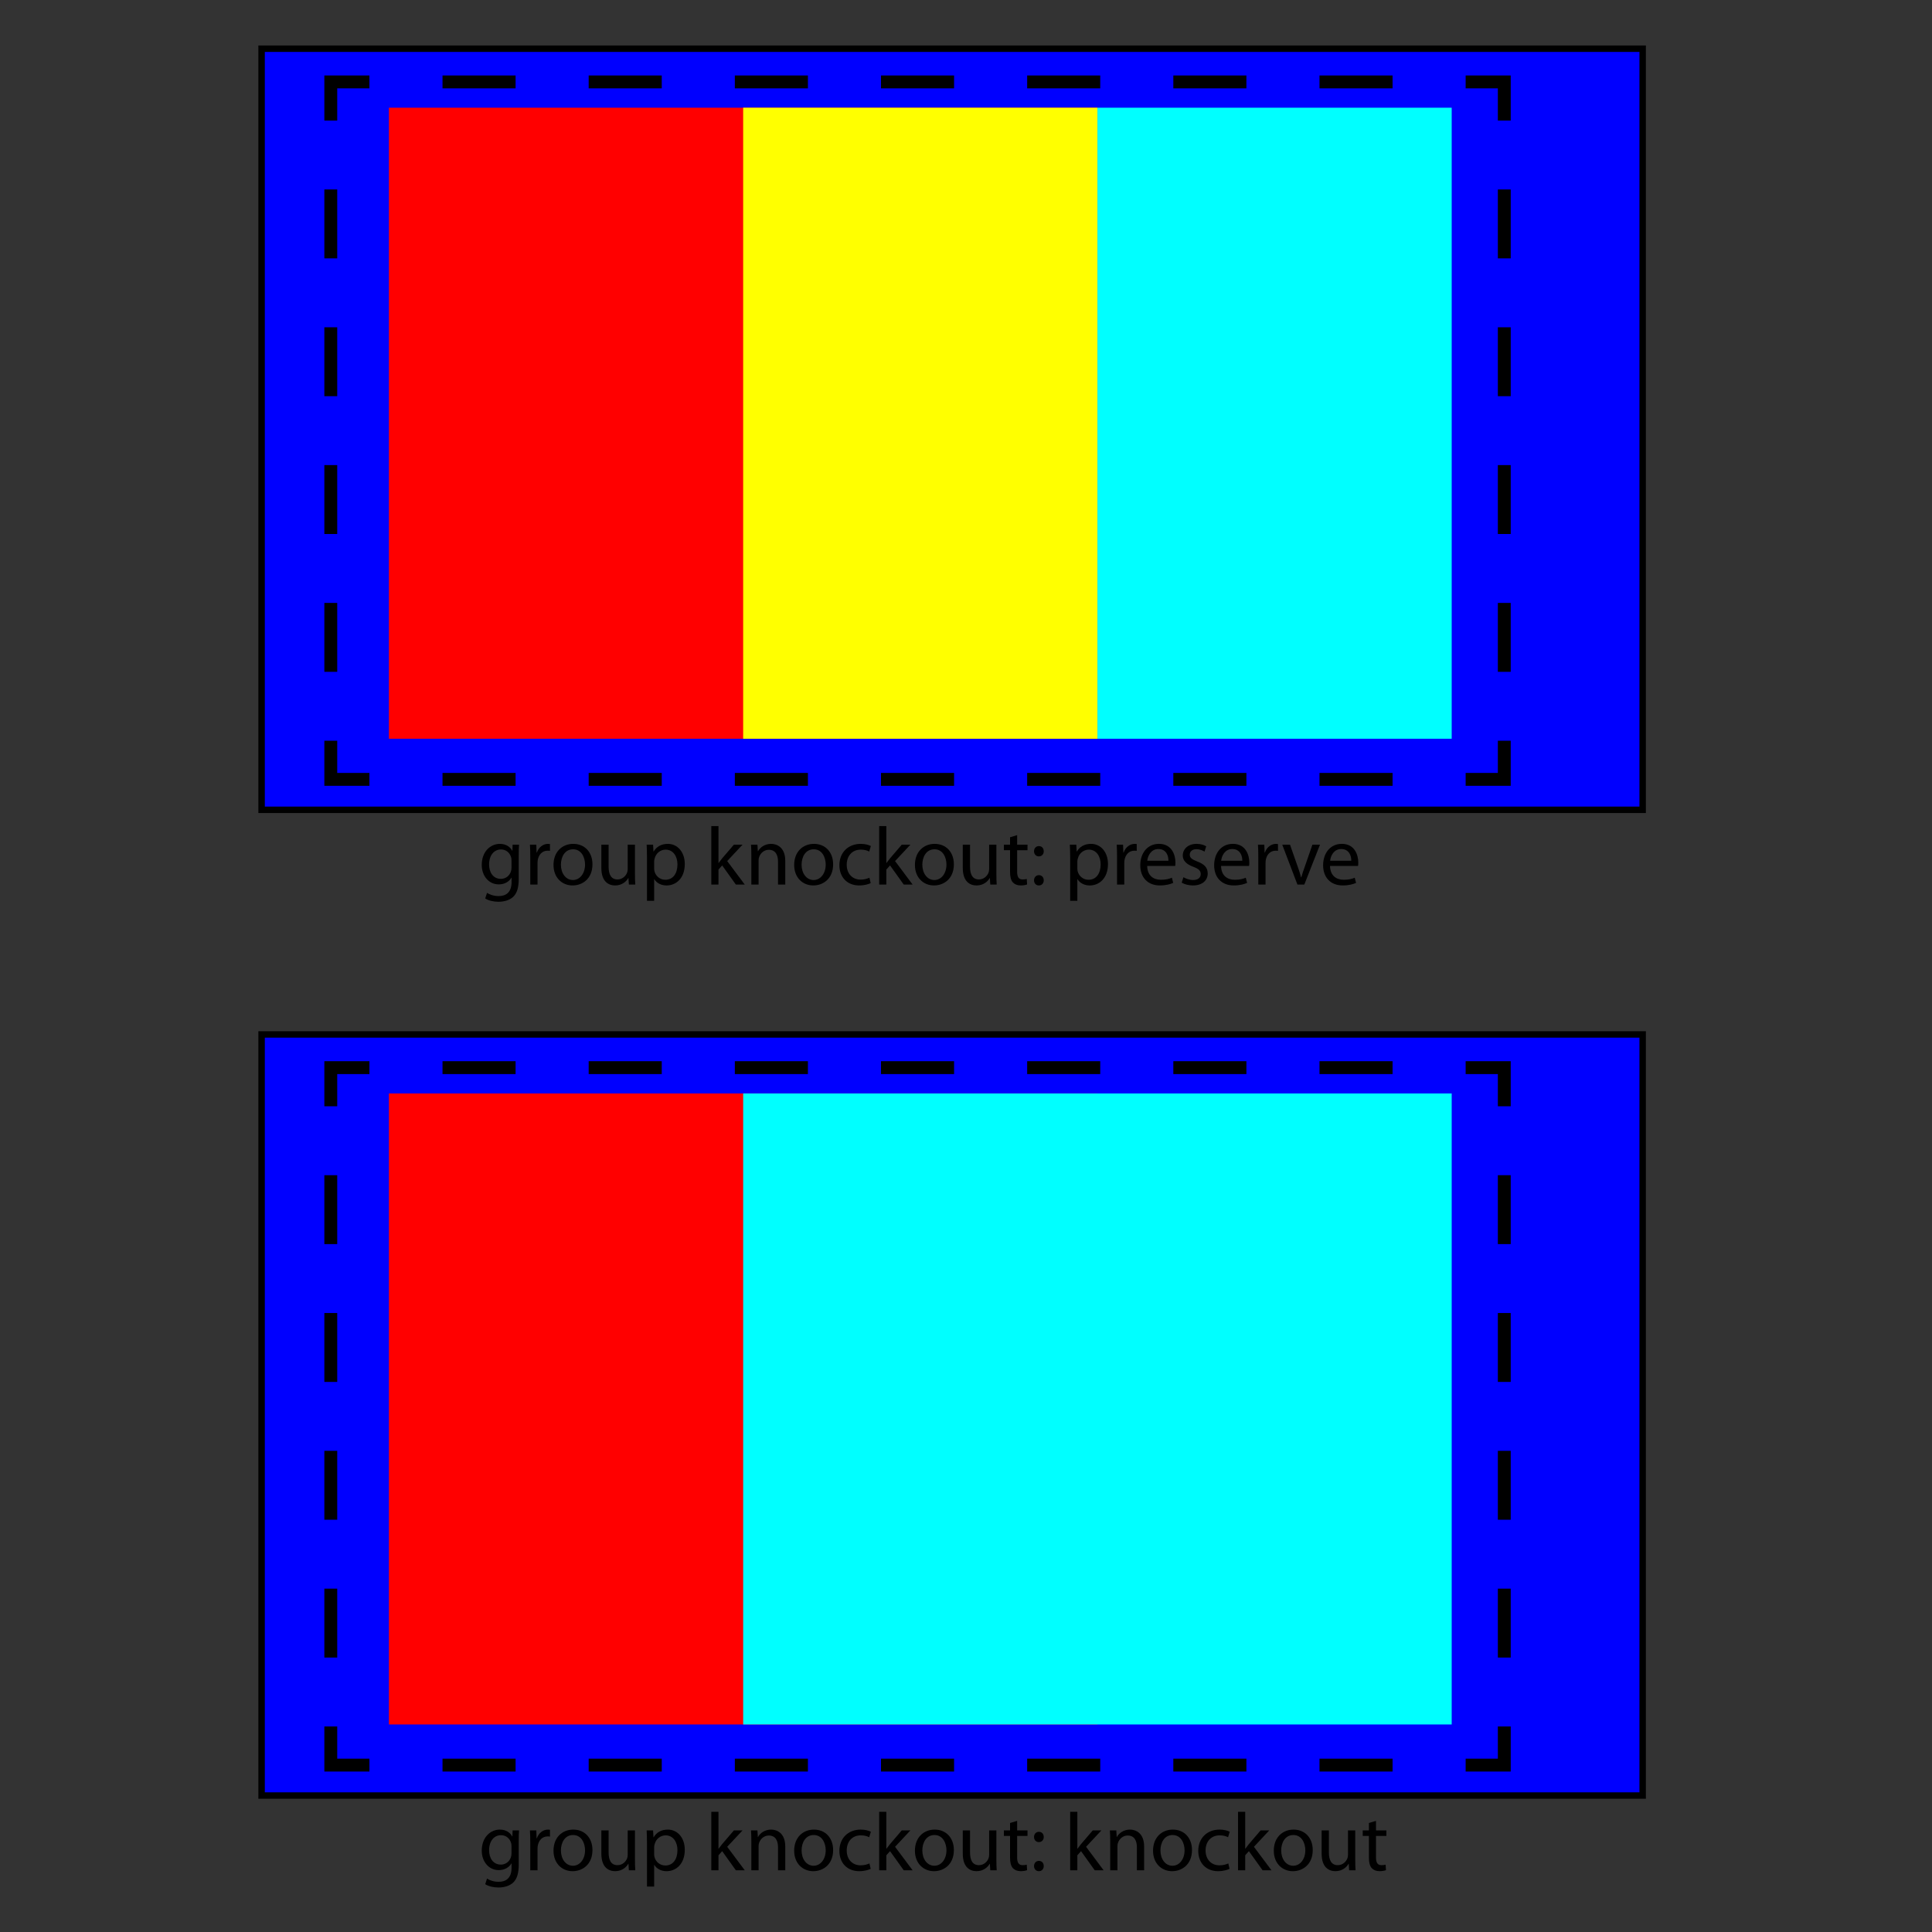 <?xml version="1.0" encoding="utf-8"?>
<!-- Generator: Adobe Illustrator 15.1.0, SVG Export Plug-In . SVG Version: 6.00 Build 0)  -->
<!DOCTYPE svg PUBLIC "-//W3C//DTD SVG 1.1//EN" "http://www.w3.org/Graphics/SVG/1.1/DTD/svg11.dtd">
<svg version="1.1" id="Layer_1" xmlns="http://www.w3.org/2000/svg" xmlns:xlink="http://www.w3.org/1999/xlink" x="0px" y="0px"
	 width="300px" height="300px" viewBox="0 0 300 300" enable-background="new 0 0 300 300" xml:space="preserve">
<rect x="0" y="0" width="300" height="300" fill="#333333" stroke="none"/>
<g>
	<polyline fill="#0000FF" points="255.072,125.747 40.621,125.747 40.621,7.563 255.072,7.563 255.072,125.747 	"/>
	<polygon points="255.072,125.747 255.072,125.247 41.121,125.247 41.121,8.063 254.572,8.063 254.572,125.747 255.072,125.747 
		255.072,125.247 255.072,125.747 255.572,125.747 255.572,7.063 40.121,7.063 40.121,126.247 255.572,126.247 255.572,125.747 	"/>
	<polyline fill="#FF0000" points="170.409,114.711 60.39,114.711 60.39,16.726 170.409,16.726 170.409,114.711 	"/>
	<polyline fill="#00FFFF" points="225.419,16.726 115.399,16.726 170.409,16.726 170.409,114.711 225.419,114.711 225.419,16.726 	
		"/>
	<polyline fill="#FFFF00" points="170.409,16.726 115.399,16.726 115.399,114.711 170.409,114.711 170.409,16.726 	"/>
	<polygon points="52.365,18.719 52.365,13.719 57.365,13.719 57.365,11.719 50.365,11.719 50.365,18.719 	"/>
	<path d="M204.889,13.719h11.349v-2h-11.349V13.719z M182.193,13.719h11.348v-2h-11.348V13.719z M159.497,13.719h11.348v-2h-11.348
		V13.719z M136.801,13.719h11.348v-2h-11.348V13.719z M114.105,13.719h11.348v-2h-11.348V13.719z M91.409,13.719h11.348v-2H91.409
		V13.719z M68.713,13.719h11.348v-2H68.713V13.719z"/>
	<polygon points="227.585,13.719 232.585,13.719 232.585,18.719 234.585,18.719 234.585,11.719 227.585,11.719 	"/>
	<path d="M232.585,93.62v10.7h2v-10.7H232.585z M232.585,72.22v10.7h2v-10.7H232.585z M232.585,50.82v10.7h2v-10.7H232.585z
		 M232.585,29.419v10.7h2v-10.7H232.585z"/>
	<polygon points="232.585,115.02 232.585,120.02 227.585,120.02 227.585,122.02 234.585,122.02 234.585,115.02 	"/>
	<path d="M80.062,120.02H68.713v2h11.348V120.02z M102.757,120.02H91.41v2h11.348V120.02z M125.454,120.02h-11.348v2h11.348V120.02z
		 M148.149,120.02h-11.348v2h11.348V120.02z M170.846,120.02h-11.349v2h11.349V120.02z M193.541,120.02h-11.348v2h11.348V120.02z
		 M216.237,120.02H204.89v2h11.348V120.02z"/>
	<polygon points="57.365,120.02 52.365,120.02 52.365,115.02 50.365,115.02 50.365,122.02 57.365,122.02 	"/>
	<path d="M52.365,40.119v-10.7h-2v10.7H52.365z M52.365,61.52v-10.7h-2v10.7H52.365z M52.365,82.919v-10.7h-2v10.7H52.365z
		 M52.365,104.32v-10.7h-2v10.7H52.365z"/>
	<g>
		<path d="M80.55,136.444c0,1.432-0.295,2.289-0.883,2.838c-0.613,0.55-1.483,0.742-2.263,0.742c-0.742,0-1.561-0.179-2.06-0.511
			l0.282-0.87c0.409,0.269,1.048,0.499,1.815,0.499c1.15,0,1.994-0.601,1.994-2.174v-0.678h-0.025
			c-0.332,0.576-1.01,1.036-1.969,1.036c-1.534,0-2.634-1.305-2.634-3.018c0-2.097,1.368-3.273,2.8-3.273
			c1.074,0,1.649,0.55,1.931,1.062h0.025l0.039-0.934h0.997c-0.038,0.435-0.051,0.946-0.051,1.688V136.444z M79.424,133.605
			c0-0.192-0.013-0.358-0.063-0.499c-0.205-0.665-0.742-1.202-1.573-1.202c-1.073,0-1.841,0.908-1.841,2.34
			c0,1.215,0.627,2.225,1.828,2.225c0.703,0,1.33-0.435,1.561-1.151c0.063-0.192,0.089-0.409,0.089-0.601V133.605z"/>
		<path d="M82.341,133.094c0-0.729-0.013-1.355-0.052-1.931h0.985l0.051,1.228h0.038c0.281-0.831,0.972-1.355,1.727-1.355
			c0.115,0,0.204,0.013,0.307,0.026v1.061c-0.115-0.025-0.229-0.025-0.384-0.025c-0.792,0-1.355,0.588-1.509,1.432
			c-0.025,0.153-0.038,0.345-0.038,0.524v3.299h-1.125V133.094z"/>
		<path d="M91.996,134.206c0,2.289-1.599,3.286-3.082,3.286c-1.662,0-2.966-1.228-2.966-3.184c0-2.059,1.368-3.273,3.068-3.273
			C90.794,131.035,91.996,132.326,91.996,134.206z M87.099,134.27c0,1.355,0.768,2.378,1.867,2.378c1.074,0,1.879-1.01,1.879-2.404
			c0-1.048-0.523-2.365-1.854-2.365C87.674,131.879,87.099,133.106,87.099,134.27z"/>
		<path d="M98.596,135.651c0,0.652,0.013,1.215,0.051,1.701h-0.997l-0.064-1.01H97.56c-0.281,0.499-0.946,1.151-2.046,1.151
			c-0.972,0-2.135-0.55-2.135-2.711v-3.619h1.125v3.414c0,1.177,0.371,1.982,1.381,1.982c0.754,0,1.278-0.524,1.483-1.036
			c0.063-0.153,0.103-0.358,0.103-0.575v-3.785h1.125V135.651z"/>
		<path d="M100.464,133.183c0-0.793-0.025-1.432-0.052-2.021h0.998l0.063,1.062h0.025c0.448-0.754,1.189-1.189,2.2-1.189
			c1.509,0,2.634,1.266,2.634,3.133c0,2.225-1.368,3.325-2.826,3.325c-0.818,0-1.534-0.358-1.905-0.972h-0.025v3.363h-1.112V133.183
			z M101.576,134.833c0,0.167,0.013,0.32,0.051,0.46c0.205,0.78,0.883,1.317,1.688,1.317c1.188,0,1.88-0.972,1.88-2.391
			c0-1.228-0.652-2.289-1.842-2.289c-0.768,0-1.496,0.537-1.7,1.381c-0.039,0.141-0.077,0.307-0.077,0.447V134.833z"/>
		<path d="M111.564,134.001h0.025c0.153-0.217,0.358-0.486,0.537-0.703l1.829-2.136h1.342l-2.378,2.545l2.724,3.644h-1.381
			l-2.123-2.967l-0.575,0.64v2.327h-1.112v-9.079h1.112V134.001z"/>
		<path d="M116.668,132.838c0-0.652-0.013-1.164-0.052-1.675h0.998l0.063,1.023h0.025c0.308-0.575,1.023-1.151,2.046-1.151
			c0.857,0,2.187,0.512,2.187,2.634v3.683h-1.125v-3.567c0-0.998-0.37-1.829-1.432-1.829c-0.729,0-1.305,0.524-1.509,1.151
			c-0.052,0.141-0.077,0.333-0.077,0.524v3.721h-1.125V132.838z"/>
		<path d="M129.367,134.206c0,2.289-1.599,3.286-3.082,3.286c-1.662,0-2.966-1.228-2.966-3.184c0-2.059,1.368-3.273,3.068-3.273
			C128.165,131.035,129.367,132.326,129.367,134.206z M124.47,134.27c0,1.355,0.768,2.378,1.867,2.378
			c1.074,0,1.879-1.01,1.879-2.404c0-1.048-0.523-2.365-1.854-2.365C125.045,131.879,124.47,133.106,124.47,134.27z"/>
		<path d="M135.199,137.134c-0.294,0.141-0.946,0.358-1.777,0.358c-1.867,0-3.081-1.266-3.081-3.158
			c0-1.905,1.304-3.299,3.324-3.299c0.665,0,1.253,0.167,1.56,0.333l-0.255,0.857c-0.269-0.141-0.691-0.294-1.305-0.294
			c-1.419,0-2.187,1.062-2.187,2.34c0,1.432,0.921,2.314,2.148,2.314c0.639,0,1.061-0.154,1.381-0.294L135.199,137.134z"/>
		<path d="M137.63,134.001h0.025c0.153-0.217,0.358-0.486,0.537-0.703l1.829-2.136h1.342l-2.378,2.545l2.724,3.644h-1.381
			l-2.123-2.967l-0.575,0.64v2.327h-1.112v-9.079h1.112V134.001z"/>
		<path d="M148.116,134.206c0,2.289-1.599,3.286-3.082,3.286c-1.662,0-2.966-1.228-2.966-3.184c0-2.059,1.368-3.273,3.068-3.273
			C146.914,131.035,148.116,132.326,148.116,134.206z M143.219,134.27c0,1.355,0.768,2.378,1.867,2.378
			c1.074,0,1.879-1.01,1.879-2.404c0-1.048-0.523-2.365-1.854-2.365C143.794,131.879,143.219,133.106,143.219,134.27z"/>
		<path d="M154.716,135.651c0,0.652,0.013,1.215,0.051,1.701h-0.997l-0.064-1.01h-0.025c-0.281,0.499-0.946,1.151-2.046,1.151
			c-0.972,0-2.135-0.55-2.135-2.711v-3.619h1.125v3.414c0,1.177,0.371,1.982,1.381,1.982c0.754,0,1.278-0.524,1.483-1.036
			c0.063-0.153,0.103-0.358,0.103-0.575v-3.785h1.125V135.651z"/>
		<path d="M157.94,129.68v1.483h1.611v0.857h-1.611v3.337c0,0.767,0.217,1.202,0.844,1.202c0.307,0,0.486-0.025,0.652-0.077
			l0.051,0.857c-0.217,0.077-0.563,0.153-0.997,0.153c-0.524,0-0.946-0.179-1.215-0.473c-0.307-0.345-0.435-0.895-0.435-1.624
			v-3.375h-0.959v-0.857h0.959v-1.151L157.94,129.68z"/>
		<path d="M160.563,132.186c0-0.473,0.319-0.806,0.755-0.806c0.46,0,0.754,0.333,0.754,0.806c0,0.448-0.294,0.793-0.768,0.793
			C160.869,132.979,160.563,132.633,160.563,132.186z M160.563,136.699c0-0.473,0.319-0.805,0.755-0.805
			c0.46,0,0.754,0.333,0.754,0.805c0,0.448-0.294,0.793-0.768,0.793C160.869,137.492,160.563,137.147,160.563,136.699z"/>
		<path d="M166.177,133.183c0-0.793-0.025-1.432-0.052-2.021h0.998l0.063,1.062h0.025c0.448-0.754,1.189-1.189,2.2-1.189
			c1.509,0,2.634,1.266,2.634,3.133c0,2.225-1.368,3.325-2.826,3.325c-0.818,0-1.534-0.358-1.905-0.972h-0.025v3.363h-1.112V133.183
			z M167.289,134.833c0,0.167,0.013,0.32,0.051,0.46c0.205,0.78,0.883,1.317,1.688,1.317c1.188,0,1.88-0.972,1.88-2.391
			c0-1.228-0.652-2.289-1.842-2.289c-0.768,0-1.496,0.537-1.7,1.381c-0.039,0.141-0.077,0.307-0.077,0.447V134.833z"/>
		<path d="M173.454,133.094c0-0.729-0.013-1.355-0.052-1.931h0.985l0.051,1.228h0.038c0.281-0.831,0.972-1.355,1.727-1.355
			c0.115,0,0.204,0.013,0.307,0.026v1.061c-0.115-0.025-0.229-0.025-0.384-0.025c-0.792,0-1.355,0.588-1.509,1.432
			c-0.025,0.153-0.038,0.345-0.038,0.524v3.299h-1.125V133.094z"/>
		<path d="M178.134,134.462c0.026,1.521,0.985,2.148,2.123,2.148c0.806,0,1.305-0.141,1.714-0.32l0.204,0.806
			c-0.396,0.179-1.087,0.396-2.071,0.396c-1.905,0-3.043-1.266-3.043-3.133c0-1.867,1.1-3.325,2.902-3.325
			c2.033,0,2.558,1.765,2.558,2.903c0,0.23-0.014,0.396-0.039,0.524H178.134z M181.434,133.656c0.013-0.703-0.295-1.816-1.561-1.816
			c-1.15,0-1.637,1.036-1.726,1.816H181.434z"/>
		<path d="M183.762,136.213c0.345,0.205,0.934,0.435,1.496,0.435c0.806,0,1.188-0.396,1.188-0.921c0-0.537-0.319-0.818-1.138-1.125
			c-1.125-0.409-1.649-1.01-1.649-1.752c0-0.998,0.818-1.816,2.136-1.816c0.626,0,1.176,0.167,1.509,0.384l-0.269,0.818
			c-0.243-0.153-0.69-0.371-1.267-0.371c-0.664,0-1.022,0.383-1.022,0.844c0,0.511,0.358,0.742,1.163,1.062
			c1.062,0.396,1.624,0.933,1.624,1.854c0,1.1-0.856,1.867-2.302,1.867c-0.677,0-1.304-0.179-1.738-0.435L183.762,136.213z"/>
		<path d="M189.606,134.462c0.026,1.521,0.985,2.148,2.123,2.148c0.806,0,1.305-0.141,1.714-0.32l0.204,0.806
			c-0.396,0.179-1.087,0.396-2.071,0.396c-1.905,0-3.043-1.266-3.043-3.133c0-1.867,1.1-3.325,2.902-3.325
			c2.033,0,2.558,1.765,2.558,2.903c0,0.23-0.014,0.396-0.039,0.524H189.606z M192.906,133.656c0.013-0.703-0.295-1.816-1.561-1.816
			c-1.15,0-1.637,1.036-1.726,1.816H192.906z"/>
		<path d="M195.388,133.094c0-0.729-0.013-1.355-0.052-1.931h0.985l0.051,1.228h0.038c0.281-0.831,0.972-1.355,1.727-1.355
			c0.115,0,0.204,0.013,0.307,0.026v1.061c-0.115-0.025-0.229-0.025-0.384-0.025c-0.792,0-1.355,0.588-1.509,1.432
			c-0.025,0.153-0.038,0.345-0.038,0.524v3.299h-1.125V133.094z"/>
		<path d="M200.312,131.163l1.215,3.465c0.204,0.575,0.371,1.087,0.499,1.599h0.038c0.141-0.512,0.319-1.023,0.524-1.599
			l1.202-3.465h1.176l-2.43,6.189h-1.074l-2.353-6.189H200.312z"/>
		<path d="M206.526,134.462c0.026,1.521,0.985,2.148,2.123,2.148c0.806,0,1.305-0.141,1.714-0.32l0.204,0.806
			c-0.396,0.179-1.087,0.396-2.071,0.396c-1.905,0-3.043-1.266-3.043-3.133c0-1.867,1.1-3.325,2.902-3.325
			c2.033,0,2.558,1.765,2.558,2.903c0,0.23-0.014,0.396-0.039,0.524H206.526z M209.826,133.656c0.013-0.703-0.295-1.816-1.561-1.816
			c-1.15,0-1.637,1.036-1.726,1.816H209.826z"/>
	</g>
	<polyline fill="#0000FF" points="255.072,278.811 40.621,278.811 40.621,160.627 255.072,160.627 255.072,278.811 	"/>
	<polygon points="255.072,278.811 255.072,278.311 41.121,278.311 41.121,161.127 254.572,161.127 254.572,278.811 255.072,278.811 
		255.072,278.311 255.072,278.811 255.572,278.811 255.572,160.127 40.121,160.127 40.121,279.311 255.572,279.311 255.572,278.811 
			"/>
	<polyline fill="#FF0000" points="170.409,267.775 60.39,267.775 60.39,169.79 170.409,169.79 170.409,267.775 	"/>
	<polyline fill="#00FFFF" points="225.419,169.79 115.399,169.79 115.399,267.775 170.409,267.775 225.419,267.775 225.419,169.79 	
		"/>
	<polygon points="52.365,171.783 52.365,166.783 57.365,166.783 57.365,164.783 50.365,164.783 50.365,171.783 	"/>
	<path d="M204.889,166.783h11.349v-2h-11.349V166.783z M182.193,166.783h11.348v-2h-11.348V166.783z M159.497,166.783h11.348v-2
		h-11.348V166.783z M136.801,166.783h11.348v-2h-11.348V166.783z M114.105,166.783h11.348v-2h-11.348V166.783z M91.409,166.783
		h11.348v-2H91.409V166.783z M68.713,166.783h11.348v-2H68.713V166.783z"/>
	<polygon points="227.585,166.783 232.585,166.783 232.585,171.783 234.585,171.783 234.585,164.783 227.585,164.783 	"/>
	<path d="M232.585,246.684v10.7h2v-10.7H232.585z M232.585,225.283v10.7h2v-10.7H232.585z M232.585,203.884v10.699h2v-10.699
		H232.585z M232.585,182.483v10.7h2v-10.7H232.585z"/>
	<polygon points="232.585,268.084 232.585,273.084 227.585,273.084 227.585,275.084 234.585,275.084 234.585,268.084 	"/>
	<path d="M80.062,273.084H68.713v2h11.348V273.084z M102.757,273.084H91.41v2h11.348V273.084z M125.454,273.084h-11.348v2h11.348
		V273.084z M148.149,273.084h-11.348v2h11.348V273.084z M170.846,273.084h-11.349v2h11.349V273.084z M193.541,273.084h-11.348v2
		h11.348V273.084z M216.237,273.084H204.89v2h11.348V273.084z"/>
	<polygon points="57.365,273.084 52.365,273.084 52.365,268.084 50.365,268.084 50.365,275.084 57.365,275.084 	"/>
	<path d="M52.365,193.184v-10.7h-2v10.7H52.365z M52.365,214.584v-10.7h-2v10.7H52.365z M52.365,235.983v-10.7h-2v10.7H52.365z
		 M52.365,257.384v-10.7h-2v10.7H52.365z"/>
	<g>
		<path d="M80.55,289.507c0,1.433-0.295,2.289-0.883,2.839c-0.613,0.55-1.483,0.742-2.263,0.742c-0.742,0-1.561-0.18-2.06-0.512
			l0.282-0.87c0.409,0.269,1.048,0.499,1.815,0.499c1.15,0,1.994-0.601,1.994-2.174v-0.678h-0.025
			c-0.332,0.575-1.01,1.036-1.969,1.036c-1.534,0-2.634-1.305-2.634-3.018c0-2.098,1.368-3.273,2.8-3.273
			c1.074,0,1.649,0.55,1.931,1.061h0.025l0.039-0.933h0.997c-0.038,0.435-0.051,0.946-0.051,1.688V289.507z M79.424,286.669
			c0-0.192-0.013-0.358-0.063-0.499c-0.205-0.665-0.742-1.202-1.573-1.202c-1.073,0-1.841,0.908-1.841,2.34
			c0,1.215,0.627,2.226,1.828,2.226c0.703,0,1.33-0.436,1.561-1.151c0.063-0.191,0.089-0.409,0.089-0.601V286.669z"/>
		<path d="M82.341,286.157c0-0.729-0.013-1.355-0.052-1.931h0.985l0.051,1.228h0.038c0.281-0.831,0.972-1.355,1.727-1.355
			c0.115,0,0.204,0.013,0.307,0.025v1.062c-0.115-0.026-0.229-0.026-0.384-0.026c-0.792,0-1.355,0.589-1.509,1.433
			c-0.025,0.153-0.038,0.346-0.038,0.524v3.299h-1.125V286.157z"/>
		<path d="M91.996,287.27c0,2.289-1.599,3.286-3.082,3.286c-1.662,0-2.966-1.228-2.966-3.184c0-2.059,1.368-3.273,3.068-3.273
			C90.794,284.099,91.996,285.39,91.996,287.27z M87.099,287.333c0,1.355,0.768,2.379,1.867,2.379c1.074,0,1.879-1.011,1.879-2.404
			c0-1.048-0.523-2.365-1.854-2.365C87.674,284.942,87.099,286.17,87.099,287.333z"/>
		<path d="M98.596,288.715c0,0.651,0.013,1.214,0.051,1.7h-0.997l-0.064-1.01H97.56c-0.281,0.498-0.946,1.15-2.046,1.15
			c-0.972,0-2.135-0.55-2.135-2.711v-3.618h1.125v3.414c0,1.176,0.371,1.981,1.381,1.981c0.754,0,1.278-0.524,1.483-1.035
			c0.063-0.154,0.103-0.358,0.103-0.576v-3.784h1.125V288.715z"/>
		<path d="M100.464,286.246c0-0.792-0.025-1.432-0.052-2.02h0.998l0.063,1.061h0.025c0.448-0.754,1.189-1.188,2.2-1.188
			c1.509,0,2.634,1.266,2.634,3.133c0,2.225-1.368,3.324-2.826,3.324c-0.818,0-1.534-0.358-1.905-0.972h-0.025v3.363h-1.112V286.246
			z M101.576,287.896c0,0.166,0.013,0.319,0.051,0.46c0.205,0.78,0.883,1.317,1.688,1.317c1.188,0,1.88-0.973,1.88-2.392
			c0-1.228-0.652-2.289-1.842-2.289c-0.768,0-1.496,0.537-1.7,1.381c-0.039,0.141-0.077,0.308-0.077,0.448V287.896z"/>
		<path d="M111.564,287.064h0.025c0.153-0.217,0.358-0.485,0.537-0.703l1.829-2.135h1.342l-2.378,2.544l2.724,3.645h-1.381
			l-2.123-2.967l-0.575,0.64v2.327h-1.112v-9.079h1.112V287.064z"/>
		<path d="M116.668,285.901c0-0.652-0.013-1.164-0.052-1.675h0.998l0.063,1.022h0.025c0.308-0.575,1.023-1.15,2.046-1.15
			c0.857,0,2.187,0.511,2.187,2.634v3.683h-1.125v-3.567c0-0.997-0.37-1.829-1.432-1.829c-0.729,0-1.305,0.524-1.509,1.151
			c-0.052,0.141-0.077,0.332-0.077,0.524v3.721h-1.125V285.901z"/>
		<path d="M129.367,287.27c0,2.289-1.599,3.286-3.082,3.286c-1.662,0-2.966-1.228-2.966-3.184c0-2.059,1.368-3.273,3.068-3.273
			C128.165,284.099,129.367,285.39,129.367,287.27z M124.47,287.333c0,1.355,0.768,2.379,1.867,2.379
			c1.074,0,1.879-1.011,1.879-2.404c0-1.048-0.523-2.365-1.854-2.365C125.045,284.942,124.47,286.17,124.47,287.333z"/>
		<path d="M135.199,290.197c-0.294,0.141-0.946,0.358-1.777,0.358c-1.867,0-3.081-1.266-3.081-3.158
			c0-1.905,1.304-3.299,3.324-3.299c0.665,0,1.253,0.166,1.56,0.332l-0.255,0.856c-0.269-0.141-0.691-0.294-1.305-0.294
			c-1.419,0-2.187,1.062-2.187,2.34c0,1.433,0.921,2.314,2.148,2.314c0.639,0,1.061-0.153,1.381-0.294L135.199,290.197z"/>
		<path d="M137.63,287.064h0.025c0.153-0.217,0.358-0.485,0.537-0.703l1.829-2.135h1.342l-2.378,2.544l2.724,3.645h-1.381
			l-2.123-2.967l-0.575,0.64v2.327h-1.112v-9.079h1.112V287.064z"/>
		<path d="M148.116,287.27c0,2.289-1.599,3.286-3.082,3.286c-1.662,0-2.966-1.228-2.966-3.184c0-2.059,1.368-3.273,3.068-3.273
			C146.914,284.099,148.116,285.39,148.116,287.27z M143.219,287.333c0,1.355,0.768,2.379,1.867,2.379
			c1.074,0,1.879-1.011,1.879-2.404c0-1.048-0.523-2.365-1.854-2.365C143.794,284.942,143.219,286.17,143.219,287.333z"/>
		<path d="M154.716,288.715c0,0.651,0.013,1.214,0.051,1.7h-0.997l-0.064-1.01h-0.025c-0.281,0.498-0.946,1.15-2.046,1.15
			c-0.972,0-2.135-0.55-2.135-2.711v-3.618h1.125v3.414c0,1.176,0.371,1.981,1.381,1.981c0.754,0,1.278-0.524,1.483-1.035
			c0.063-0.154,0.103-0.358,0.103-0.576v-3.784h1.125V288.715z"/>
		<path d="M157.94,282.743v1.483h1.611v0.856h-1.611v3.337c0,0.768,0.217,1.202,0.844,1.202c0.307,0,0.486-0.025,0.652-0.076
			l0.051,0.856c-0.217,0.076-0.563,0.153-0.997,0.153c-0.524,0-0.946-0.179-1.215-0.473c-0.307-0.346-0.435-0.896-0.435-1.624
			v-3.376h-0.959v-0.856h0.959v-1.151L157.94,282.743z"/>
		<path d="M160.563,285.249c0-0.473,0.319-0.806,0.755-0.806c0.46,0,0.754,0.333,0.754,0.806c0,0.447-0.294,0.793-0.768,0.793
			C160.869,286.042,160.563,285.696,160.563,285.249z M160.563,289.763c0-0.473,0.319-0.806,0.755-0.806
			c0.46,0,0.754,0.333,0.754,0.806c0,0.448-0.294,0.793-0.768,0.793C160.869,290.556,160.563,290.211,160.563,289.763z"/>
		<path d="M167.289,287.064h0.025c0.153-0.217,0.358-0.485,0.537-0.703l1.829-2.135h1.342l-2.378,2.544l2.724,3.645h-1.381
			l-2.123-2.967l-0.575,0.64v2.327h-1.112v-9.079h1.112V287.064z"/>
		<path d="M172.393,285.901c0-0.652-0.013-1.164-0.052-1.675h0.998l0.063,1.022h0.025c0.308-0.575,1.023-1.15,2.046-1.15
			c0.857,0,2.187,0.511,2.187,2.634v3.683h-1.125v-3.567c0-0.997-0.37-1.829-1.432-1.829c-0.729,0-1.305,0.524-1.509,1.151
			c-0.052,0.141-0.077,0.332-0.077,0.524v3.721h-1.125V285.901z"/>
		<path d="M185.091,287.27c0,2.289-1.599,3.286-3.082,3.286c-1.662,0-2.966-1.228-2.966-3.184c0-2.059,1.368-3.273,3.068-3.273
			C183.889,284.099,185.091,285.39,185.091,287.27z M180.193,287.333c0,1.355,0.768,2.379,1.867,2.379
			c1.074,0,1.879-1.011,1.879-2.404c0-1.048-0.523-2.365-1.854-2.365C180.769,284.942,180.193,286.17,180.193,287.333z"/>
		<path d="M190.923,290.197c-0.294,0.141-0.946,0.358-1.777,0.358c-1.867,0-3.081-1.266-3.081-3.158
			c0-1.905,1.304-3.299,3.324-3.299c0.665,0,1.253,0.166,1.56,0.332l-0.256,0.856c-0.268-0.141-0.69-0.294-1.304-0.294
			c-1.419,0-2.187,1.062-2.187,2.34c0,1.433,0.921,2.314,2.148,2.314c0.639,0,1.061-0.153,1.381-0.294L190.923,290.197z"/>
		<path d="M193.354,287.064h0.025c0.153-0.217,0.358-0.485,0.537-0.703l1.829-2.135h1.342l-2.378,2.544l2.724,3.645h-1.381
			l-2.123-2.967l-0.575,0.64v2.327h-1.112v-9.079h1.112V287.064z"/>
		<path d="M203.841,287.27c0,2.289-1.599,3.286-3.082,3.286c-1.662,0-2.966-1.228-2.966-3.184c0-2.059,1.368-3.273,3.068-3.273
			C202.639,284.099,203.841,285.39,203.841,287.27z M198.943,287.333c0,1.355,0.768,2.379,1.867,2.379
			c1.074,0,1.879-1.011,1.879-2.404c0-1.048-0.523-2.365-1.854-2.365C199.519,284.942,198.943,286.17,198.943,287.333z"/>
		<path d="M210.44,288.715c0,0.651,0.013,1.214,0.051,1.7h-0.997l-0.064-1.01h-0.025c-0.281,0.498-0.946,1.15-2.046,1.15
			c-0.972,0-2.135-0.55-2.135-2.711v-3.618h1.125v3.414c0,1.176,0.371,1.981,1.381,1.981c0.754,0,1.278-0.524,1.483-1.035
			c0.063-0.154,0.103-0.358,0.103-0.576v-3.784h1.125V288.715z"/>
		<path d="M213.664,282.743v1.483h1.611v0.856h-1.611v3.337c0,0.768,0.217,1.202,0.844,1.202c0.307,0,0.486-0.025,0.652-0.076
			l0.051,0.856c-0.217,0.076-0.563,0.153-0.997,0.153c-0.524,0-0.946-0.179-1.215-0.473c-0.307-0.346-0.435-0.896-0.435-1.624
			v-3.376h-0.959v-0.856h0.959v-1.151L213.664,282.743z"/>
	</g>
</g>
</svg>
